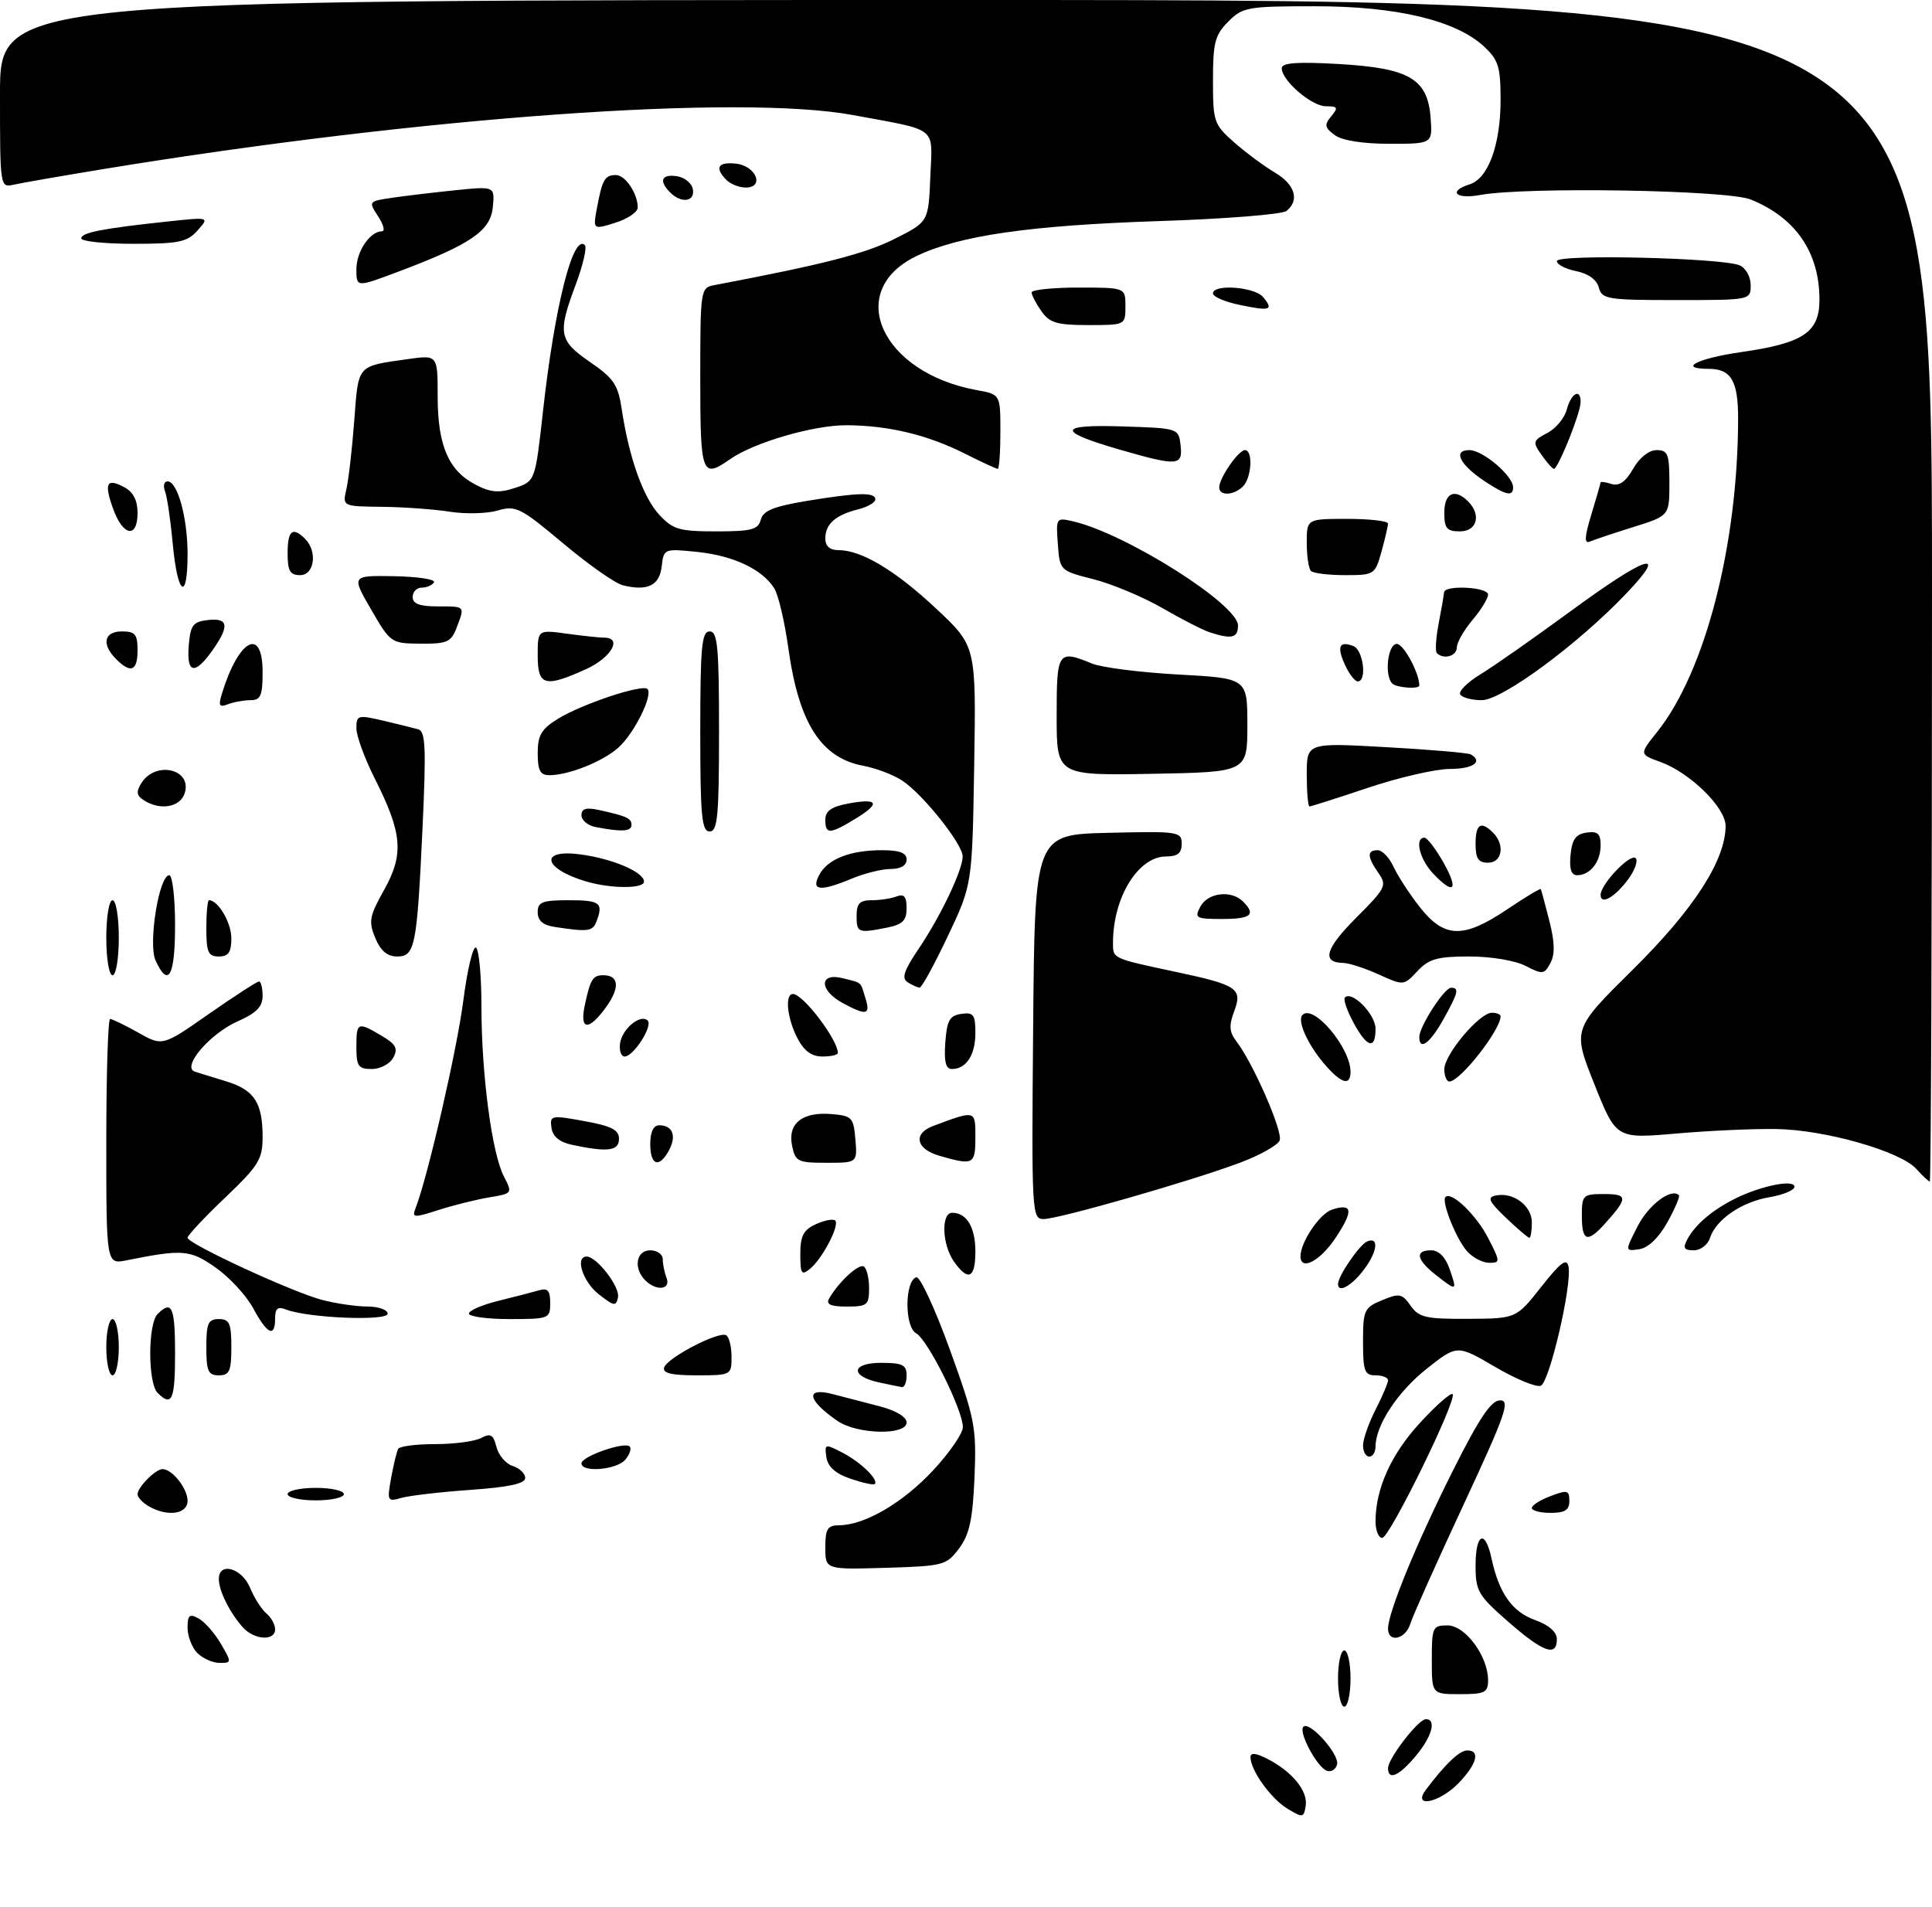 <?xml version="1.0" encoding="UTF-8" standalone="no"?>
<!DOCTYPE svg PUBLIC "-//W3C//DTD SVG 1.1//EN" "http://www.w3.org/Graphics/SVG/1.1/DTD/svg11.dtd" >
<svg xmlns="http://www.w3.org/2000/svg" xmlns:xlink="http://www.w3.org/1999/xlink" version="1.1" viewBox="0 0 309 305">
 <g >
 <path fill="currentColor"
d=" M 205.87 289.29 C 203.23 287.68 200.00 283.15 200.00 281.07 C 200.00 280.31 200.90 280.41 202.75 281.37 C 206.70 283.41 209.21 286.51 208.83 288.87 C 208.52 290.79 208.37 290.81 205.87 289.29 Z  M 228.08 286.25 C 231.22 282.10 233.44 280.00 234.67 280.00 C 236.79 280.00 236.22 282.16 233.31 285.20 C 230.24 288.40 225.77 289.30 228.08 286.25 Z  M 212.23 283.26 C 210.66 282.72 207.62 277.04 208.46 276.21 C 209.43 275.24 214.23 280.59 213.85 282.22 C 213.66 283.03 212.93 283.50 212.23 283.26 Z  M 222.00 282.84 C 222.00 281.29 226.85 275.00 228.05 275.00 C 229.80 275.00 229.02 277.82 226.41 280.92 C 223.74 284.10 222.00 284.86 222.00 282.84 Z  M 214.00 268.50 C 214.00 266.02 214.45 264.00 215.00 264.00 C 215.55 264.00 216.00 266.02 216.00 268.50 C 216.00 270.98 215.55 273.00 215.00 273.00 C 214.45 273.00 214.00 270.98 214.00 268.50 Z  M 229.00 265.50 C 229.00 260.29 229.13 260.00 231.51 260.00 C 234.35 260.00 237.99 264.92 238.00 268.75 C 238.00 270.75 237.50 271.00 233.50 271.00 C 229.00 271.00 229.00 271.00 229.00 265.50 Z  M 31.57 264.43 C 30.71 263.56 30.00 261.75 30.00 260.39 C 30.00 258.35 30.30 258.09 31.75 258.88 C 32.71 259.40 34.31 261.21 35.31 262.91 C 37.07 265.93 37.07 266.00 35.13 266.00 C 34.04 266.00 32.44 265.29 31.57 264.43 Z  M 241.23 259.42 C 236.40 255.20 236.00 254.51 236.00 250.42 C 236.00 245.26 237.53 244.55 238.54 249.25 C 239.75 254.85 241.83 257.81 245.49 259.13 C 247.73 259.94 249.00 261.05 249.00 262.20 C 249.00 265.09 246.82 264.31 241.23 259.42 Z  M 38.78 260.25 C 36.67 257.83 35.00 254.43 35.00 252.57 C 35.00 249.78 38.68 250.82 39.99 253.97 C 40.66 255.60 41.84 257.45 42.61 258.09 C 43.37 258.72 44.00 259.86 44.00 260.62 C 44.00 262.57 40.60 262.33 38.78 260.25 Z  M 222.00 260.52 C 222.00 257.94 226.55 246.86 232.37 235.25 C 236.61 226.80 238.49 224.00 239.93 224.00 C 241.59 224.00 240.78 226.29 234.05 240.75 C 229.76 249.96 225.94 258.51 225.56 259.75 C 224.79 262.24 222.00 262.85 222.00 260.52 Z  M 132.00 247.54 C 132.00 244.54 132.34 244.00 134.25 243.98 C 138.34 243.94 144.43 240.37 149.25 235.19 C 151.86 232.38 154.00 229.28 154.00 228.29 C 154.00 225.56 148.40 214.32 146.52 213.27 C 144.66 212.23 144.68 204.92 146.55 204.31 C 147.13 204.12 149.54 209.32 151.91 215.86 C 155.94 227.02 156.19 228.30 155.86 236.31 C 155.57 243.06 155.06 245.45 153.40 247.68 C 151.37 250.39 150.92 250.51 141.65 250.79 C 132.00 251.07 132.00 251.07 132.00 247.54 Z  M 220.00 243.37 C 220.00 238.14 222.50 232.60 227.11 227.60 C 229.69 224.79 232.04 222.73 232.32 223.00 C 233.13 223.79 222.26 246.00 221.07 246.00 C 220.48 246.00 220.00 244.81 220.00 243.37 Z  M 23.75 240.92 C 22.79 240.36 22.00 239.51 22.00 239.02 C 22.00 237.89 24.88 235.00 26.00 235.00 C 27.55 235.00 30.00 238.11 30.00 240.07 C 30.00 242.23 26.75 242.67 23.75 240.92 Z  M 245.00 241.22 C 245.00 240.79 246.35 239.93 248.00 239.31 C 250.68 238.29 251.00 238.38 251.00 240.09 C 251.00 241.55 250.29 242.00 248.00 242.00 C 246.35 242.00 245.00 241.65 245.00 241.22 Z  M 46.00 239.00 C 46.00 238.45 48.02 238.00 50.50 238.00 C 52.98 238.00 55.00 238.45 55.00 239.00 C 55.00 239.55 52.98 240.00 50.50 240.00 C 48.02 240.00 46.00 239.55 46.00 239.00 Z  M 62.56 236.39 C 62.95 234.25 63.46 232.16 63.69 231.75 C 63.93 231.34 66.60 231.00 69.62 231.00 C 72.65 231.00 75.96 230.56 76.96 230.02 C 78.46 229.22 78.90 229.48 79.40 231.45 C 79.73 232.78 80.90 234.15 82.00 234.50 C 83.10 234.85 84.00 235.71 84.00 236.42 C 84.00 237.32 81.39 237.89 75.25 238.32 C 70.44 238.66 65.46 239.24 64.18 239.61 C 61.96 240.24 61.89 240.10 62.56 236.39 Z  M 136.00 236.53 C 133.62 235.72 132.40 234.62 132.17 233.10 C 131.86 230.95 131.94 230.92 134.74 232.37 C 137.67 233.88 140.62 236.76 139.89 237.39 C 139.68 237.58 137.93 237.19 136.00 236.53 Z  M 93.00 234.08 C 93.00 232.97 99.89 230.56 100.71 231.38 C 101.03 231.69 100.72 232.64 100.02 233.48 C 98.66 235.12 93.00 235.60 93.00 234.08 Z  M 218.00 231.21 C 218.00 230.23 218.90 227.66 220.00 225.50 C 221.10 223.34 222.00 221.22 222.00 220.79 C 222.00 220.35 221.10 220.00 220.00 220.00 C 218.25 220.00 218.00 219.33 218.00 214.62 C 218.00 209.57 218.18 209.17 221.05 207.98 C 223.82 206.83 224.25 206.92 225.61 208.86 C 226.93 210.74 228.05 211.00 234.81 210.96 C 242.50 210.92 242.50 210.92 246.50 205.85 C 249.61 201.91 250.58 201.18 250.86 202.59 C 251.45 205.55 247.82 221.13 246.42 221.67 C 245.70 221.94 242.41 220.58 239.09 218.63 C 233.06 215.10 233.06 215.10 228.19 218.94 C 223.54 222.62 220.00 228.00 220.00 231.40 C 220.00 232.28 219.55 233.00 219.00 233.00 C 218.45 233.00 218.00 232.20 218.00 231.21 Z  M 133.97 227.31 C 129.08 223.96 128.72 221.82 133.25 223.02 C 135.04 223.49 138.41 224.37 140.75 224.97 C 143.31 225.64 145.00 226.66 145.00 227.54 C 145.00 229.63 137.12 229.46 133.97 227.31 Z  M 25.20 222.80 C 23.64 221.24 23.64 211.76 25.20 210.20 C 27.49 207.91 28.00 209.04 28.00 216.50 C 28.00 223.96 27.49 225.09 25.20 222.80 Z  M 140.58 221.13 C 135.92 220.12 136.14 218.00 140.92 218.00 C 144.33 218.00 145.00 218.33 145.00 220.00 C 145.00 221.10 144.66 221.95 144.25 221.88 C 143.84 221.82 142.19 221.48 140.58 221.13 Z  M 17.00 215.50 C 17.00 213.03 17.45 211.00 18.00 211.00 C 18.55 211.00 19.00 213.03 19.00 215.50 C 19.00 217.97 18.55 220.00 18.00 220.00 C 17.45 220.00 17.00 217.97 17.00 215.50 Z  M 33.00 215.50 C 33.00 211.67 33.30 211.00 35.00 211.00 C 36.70 211.00 37.00 211.67 37.00 215.50 C 37.00 219.33 36.70 220.00 35.00 220.00 C 33.30 220.00 33.00 219.33 33.00 215.50 Z  M 106.22 218.75 C 106.70 217.19 114.99 212.88 116.15 213.59 C 116.62 213.88 117.00 215.44 117.00 217.06 C 117.00 219.96 116.93 220.00 111.42 220.00 C 107.41 220.00 105.94 219.65 106.22 218.75 Z  M 40.50 209.28 C 39.40 207.24 36.70 204.31 34.50 202.77 C 30.40 199.89 29.23 199.80 20.25 201.60 C 17.00 202.25 17.00 202.25 17.00 182.62 C 17.00 171.83 17.28 163.00 17.61 163.00 C 17.95 163.00 19.98 163.98 22.11 165.18 C 26.00 167.37 26.00 167.37 33.42 162.18 C 37.51 159.33 41.11 157.00 41.42 157.00 C 41.74 157.00 42.00 158.04 42.00 159.31 C 42.00 161.04 41.00 162.05 38.02 163.37 C 33.54 165.35 28.97 170.73 31.18 171.43 C 31.91 171.66 34.19 172.37 36.26 173.00 C 40.67 174.36 42.00 176.41 42.00 181.86 C 42.00 185.44 41.38 186.45 36.00 191.58 C 32.70 194.73 30.00 197.61 30.00 197.99 C 30.00 198.94 46.66 206.65 51.50 207.93 C 53.70 208.51 56.96 208.99 58.75 208.99 C 60.54 209.00 62.00 209.51 62.00 210.14 C 62.00 211.36 49.19 210.83 45.75 209.47 C 44.42 208.95 44.00 209.29 44.00 210.89 C 44.00 214.03 42.75 213.45 40.50 209.28 Z  M 75.00 210.12 C 75.00 209.63 77.14 208.71 79.75 208.07 C 82.36 207.43 85.29 206.67 86.25 206.39 C 87.60 205.99 88.00 206.46 88.00 208.43 C 88.00 210.93 87.81 211.00 81.50 211.00 C 77.92 211.00 75.00 210.60 75.00 210.12 Z  M 95.75 207.02 C 93.21 205.02 91.92 201.00 93.83 201.00 C 95.44 201.00 99.18 205.85 98.84 207.51 C 98.54 209.01 98.20 208.95 95.75 207.02 Z  M 132.59 207.75 C 134.10 205.09 137.33 202.09 138.15 202.59 C 138.62 202.88 139.00 204.44 139.00 206.06 C 139.00 208.76 138.71 209.00 135.44 209.00 C 132.88 209.00 132.08 208.65 132.59 207.75 Z  M 103.20 204.80 C 101.27 202.87 101.74 200.00 104.00 200.00 C 105.10 200.00 106.00 200.64 106.00 201.42 C 106.00 202.20 106.27 203.55 106.61 204.42 C 107.33 206.31 104.97 206.57 103.20 204.80 Z  M 214.00 205.40 C 214.00 204.09 217.48 199.03 218.70 198.56 C 220.67 197.80 220.26 200.40 217.93 203.37 C 216.02 205.79 214.00 206.84 214.00 205.40 Z  M 229.63 203.93 C 226.53 201.48 226.25 200.00 228.90 200.00 C 230.12 200.00 231.18 201.08 231.85 203.00 C 233.09 206.57 233.02 206.59 229.63 203.93 Z  M 128.00 200.60 C 128.00 197.68 128.50 196.73 130.50 195.82 C 131.88 195.19 133.26 194.93 133.58 195.24 C 134.32 195.99 131.57 201.28 129.57 202.95 C 128.19 204.08 128.00 203.79 128.00 200.60 Z  M 152.56 201.78 C 150.66 199.06 150.49 194.00 152.30 194.00 C 154.62 194.00 156.00 196.32 156.00 200.20 C 156.00 204.50 154.84 205.03 152.56 201.78 Z  M 208.00 200.95 C 208.00 198.67 211.09 194.11 213.06 193.48 C 216.35 192.44 216.50 193.64 213.63 197.98 C 211.16 201.71 208.00 203.38 208.00 200.95 Z  M 234.67 200.19 C 232.91 198.24 230.49 192.18 231.19 191.47 C 232.15 190.52 236.15 194.38 238.03 198.07 C 239.97 201.85 239.97 202.00 238.18 202.00 C 237.15 202.00 235.57 201.18 234.67 200.19 Z  M 261.92 196.15 C 263.67 192.72 267.31 189.98 268.52 191.19 C 268.72 191.39 267.89 193.34 266.67 195.53 C 265.27 198.03 263.60 199.62 262.16 199.83 C 259.88 200.15 259.88 200.15 261.92 196.15 Z  M 269.87 198.24 C 271.13 195.88 273.86 193.56 277.50 191.74 C 281.62 189.68 287.00 188.60 287.00 189.83 C 287.00 190.38 285.21 191.13 283.03 191.50 C 278.56 192.25 274.43 195.08 273.49 198.03 C 273.15 199.11 271.98 200.00 270.90 200.00 C 269.33 200.00 269.12 199.64 269.87 198.24 Z  M 240.86 194.80 C 238.14 192.21 237.82 191.53 239.20 191.24 C 242.01 190.64 245.00 192.85 245.00 195.54 C 245.00 196.89 244.82 198.00 244.61 198.00 C 244.39 198.00 242.70 196.56 240.86 194.80 Z  M 253.00 194.50 C 253.00 191.16 253.16 191.00 256.56 191.00 C 260.39 191.00 260.41 191.61 256.68 195.75 C 253.87 198.87 253.00 198.57 253.00 194.50 Z  M 66.48 193.22 C 68.43 188.20 73.09 167.92 74.10 160.07 C 74.74 155.10 75.65 151.28 76.13 151.58 C 76.61 151.88 77.00 156.11 77.00 160.99 C 77.00 171.81 78.67 184.46 80.58 188.16 C 81.99 190.89 81.98 190.91 78.25 191.53 C 76.19 191.88 72.54 192.78 70.15 193.55 C 66.13 194.84 65.86 194.82 66.48 193.22 Z  M 165.24 164.25 C 165.50 133.50 165.50 133.50 177.25 133.22 C 188.49 132.95 189.00 133.03 189.00 134.97 C 189.00 136.47 188.35 137.00 186.50 137.00 C 182.05 137.00 178.02 143.53 178.01 150.78 C 178.00 153.36 177.82 153.28 188.00 155.45 C 197.93 157.56 198.77 158.13 197.38 161.80 C 196.53 164.07 196.61 165.09 197.76 166.59 C 200.44 170.08 205.21 181.01 204.67 182.42 C 204.38 183.18 201.52 184.79 198.32 185.99 C 190.51 188.92 169.32 195.00 166.91 195.00 C 165.03 195.00 164.98 194.08 165.24 164.25 Z  M 306.48 186.97 C 303.91 184.14 291.87 180.71 284.06 180.60 C 280.45 180.54 273.22 180.87 267.99 181.33 C 258.48 182.15 258.48 182.15 254.99 173.40 C 251.50 164.64 251.50 164.64 261.19 155.06 C 270.93 145.42 275.97 137.61 275.99 132.12 C 276.00 129.19 270.32 123.61 265.58 121.89 C 262.18 120.66 262.18 120.66 265.04 117.08 C 272.72 107.47 277.96 87.19 277.99 66.95 C 278.00 60.93 276.86 59.00 273.30 59.00 C 268.22 59.00 271.45 57.33 278.49 56.32 C 288.43 54.89 291.00 53.17 291.00 47.94 C 291.00 40.37 287.19 34.81 280.00 31.91 C 276.23 30.39 244.03 29.85 236.75 31.19 C 232.79 31.91 231.53 30.60 235.09 29.47 C 238.03 28.54 240.00 23.12 240.00 15.98 C 240.00 10.69 239.66 9.59 237.35 7.44 C 232.84 3.26 223.35 1.00 210.35 1.00 C 199.54 1.00 198.77 1.13 196.45 3.45 C 194.32 5.59 194.00 6.81 194.00 12.85 C 194.00 19.50 194.15 19.92 197.41 22.79 C 199.28 24.43 202.21 26.60 203.91 27.61 C 207.13 29.51 207.89 32.05 205.75 33.75 C 205.06 34.29 195.95 35.02 185.50 35.36 C 164.73 36.04 153.36 37.68 146.54 40.98 C 135.02 46.56 140.95 59.64 156.25 62.41 C 160.00 63.09 160.00 63.09 160.00 69.05 C 160.00 72.32 159.81 75.00 159.58 75.00 C 159.35 75.00 156.97 73.90 154.29 72.55 C 148.30 69.54 142.10 68.06 135.41 68.02 C 130.11 68.00 120.60 70.77 116.77 73.45 C 112.24 76.62 112.00 75.96 112.00 60.52 C 112.00 46.30 112.04 46.03 114.25 45.61 C 131.59 42.32 138.31 40.60 142.96 38.27 C 148.50 35.50 148.50 35.50 148.79 28.33 C 149.13 20.09 150.23 20.97 136.50 18.42 C 118.30 15.03 67.51 18.69 16.50 27.05 C 9.90 28.14 3.49 29.25 2.25 29.53 C 0.00 30.04 0.00 30.04 0.00 15.02 C 0.00 0.00 0.00 0.00 154.50 0.00 C 309.00 0.00 309.00 0.00 309.00 94.50 C 309.00 146.47 308.84 189.00 308.65 189.00 C 308.47 189.00 307.49 188.09 306.48 186.97 Z  M 104.00 183.00 C 104.00 181.05 104.51 180.00 105.44 180.00 C 107.57 180.00 108.24 181.69 107.01 183.98 C 105.44 186.92 104.00 186.45 104.00 183.00 Z  M 126.68 183.25 C 125.96 179.70 128.33 177.81 133.00 178.21 C 136.26 178.48 136.52 178.76 136.81 182.25 C 137.12 186.00 137.12 186.00 132.18 186.00 C 127.58 186.00 127.19 185.80 126.68 183.25 Z  M 150.25 184.88 C 146.49 183.80 145.98 181.33 149.25 180.11 C 156.07 177.56 156.00 177.54 156.00 181.93 C 156.00 186.30 155.70 186.45 150.25 184.88 Z  M 91.50 183.13 C 89.49 182.70 88.40 181.80 88.20 180.41 C 87.92 178.41 88.13 178.36 93.45 179.33 C 97.80 180.12 99.00 180.73 99.00 182.17 C 99.00 184.11 97.20 184.34 91.50 183.13 Z  M 211.66 170.01 C 209.05 166.90 207.44 163.22 208.32 162.34 C 210.09 160.58 216.00 167.59 216.00 171.45 C 216.00 173.83 214.44 173.31 211.66 170.01 Z  M 231.00 171.03 C 231.00 168.68 236.62 162.00 238.60 162.00 C 239.37 162.00 240.00 162.25 240.00 162.57 C 240.00 164.76 233.53 173.00 231.81 173.00 C 231.37 173.00 231.00 172.12 231.00 171.03 Z  M 57.00 167.50 C 57.00 163.49 57.18 163.40 61.03 165.68 C 63.33 167.04 63.69 167.71 62.90 169.18 C 62.37 170.18 60.83 171.00 59.46 171.00 C 57.31 171.00 57.00 170.55 57.00 167.50 Z  M 151.19 166.75 C 151.45 163.22 151.88 162.45 153.75 162.18 C 155.70 161.90 156.00 162.31 156.00 165.23 C 156.00 168.76 154.54 171.00 152.24 171.00 C 151.26 171.00 150.97 169.81 151.19 166.75 Z  M 99.18 166.85 C 99.52 164.54 102.47 162.14 103.59 163.25 C 104.45 164.11 101.32 169.00 99.91 169.00 C 99.33 169.00 99.00 168.03 99.18 166.85 Z  M 127.53 166.05 C 125.88 162.86 125.49 159.00 126.83 159.00 C 128.44 159.00 134.00 166.31 134.00 168.43 C 134.00 168.75 132.89 169.00 131.53 169.00 C 129.80 169.00 128.59 168.11 127.53 166.05 Z  M 216.45 163.54 C 215.43 161.64 214.82 159.85 215.10 159.56 C 216.24 158.42 220.00 162.25 220.00 164.56 C 220.00 167.99 218.64 167.60 216.45 163.54 Z  M 227.00 165.87 C 227.00 164.21 231.01 158.00 232.08 158.00 C 233.43 158.00 233.23 158.81 230.82 163.11 C 228.68 166.92 227.00 168.13 227.00 165.87 Z  M 93.54 160.75 C 94.43 156.61 94.81 156.00 96.50 156.00 C 98.98 156.00 99.17 157.95 97.00 161.01 C 94.16 164.98 92.65 164.87 93.54 160.75 Z  M 134.75 160.43 C 131.00 158.39 130.99 155.53 134.75 156.47 C 137.96 157.28 137.58 156.94 138.44 159.75 C 139.25 162.36 138.55 162.49 134.75 160.43 Z  M 145.18 157.13 C 144.16 156.49 144.55 155.28 146.94 151.75 C 150.46 146.53 153.95 139.20 153.97 137.00 C 153.98 135.04 147.60 127.03 144.29 124.86 C 142.87 123.93 140.09 122.87 138.10 122.50 C 131.31 121.24 127.76 115.69 126.09 103.70 C 125.50 99.47 124.49 95.16 123.84 94.12 C 121.94 91.08 117.33 88.89 111.55 88.29 C 106.20 87.74 106.16 87.76 105.83 90.61 C 105.48 93.67 103.55 94.60 99.61 93.62 C 98.38 93.31 94.08 90.29 90.05 86.90 C 83.24 81.19 82.50 80.82 79.61 81.66 C 77.90 82.16 74.47 82.25 72.00 81.86 C 69.53 81.47 64.64 81.11 61.13 81.07 C 54.77 81.00 54.77 81.00 55.40 78.25 C 55.75 76.74 56.32 71.80 56.66 67.27 C 57.34 58.23 57.01 58.61 65.25 57.44 C 70.00 56.77 70.00 56.77 70.00 63.44 C 70.00 71.25 71.74 75.30 76.08 77.54 C 78.49 78.79 79.80 78.89 82.36 78.05 C 85.60 76.98 85.60 76.98 86.85 65.74 C 88.71 49.00 91.65 37.32 93.54 39.21 C 93.90 39.57 93.25 42.38 92.10 45.47 C 89.15 53.34 89.36 54.46 94.38 57.92 C 98.17 60.52 98.86 61.55 99.45 65.52 C 100.61 73.22 102.86 79.56 105.45 82.35 C 107.63 84.70 108.64 85.00 114.55 85.00 C 120.19 85.00 121.26 84.72 121.68 83.13 C 122.05 81.69 123.74 81.01 129.02 80.13 C 137.29 78.77 140.00 78.71 140.00 79.89 C 140.00 80.38 138.77 81.09 137.26 81.47 C 133.63 82.38 132.00 83.83 132.00 86.12 C 132.00 87.36 132.71 88.00 134.10 88.00 C 137.78 88.00 143.17 91.22 149.73 97.36 C 156.12 103.34 156.12 103.34 155.81 122.42 C 155.50 141.50 155.50 141.50 151.59 149.75 C 149.44 154.29 147.42 157.99 147.09 157.98 C 146.77 157.98 145.91 157.59 145.18 157.13 Z  M 220.50 155.87 C 218.30 154.87 215.74 154.04 214.81 154.03 C 211.33 153.97 211.97 151.75 216.88 146.83 C 221.63 142.08 221.86 141.63 220.47 139.66 C 218.65 137.05 218.61 136.00 220.34 136.00 C 221.08 136.00 222.23 137.21 222.90 138.69 C 223.58 140.16 225.49 143.09 227.15 145.19 C 231.03 150.09 234.08 150.15 241.04 145.47 C 243.92 143.53 246.35 142.07 246.43 142.22 C 246.52 142.38 247.13 144.66 247.80 147.30 C 248.67 150.71 248.71 152.66 247.97 154.05 C 247.00 155.87 246.72 155.91 244.01 154.51 C 242.35 153.65 238.48 153.00 235.00 153.00 C 229.90 153.00 228.54 153.38 226.70 155.34 C 224.51 157.68 224.49 157.68 220.50 155.87 Z  M 17.00 150.00 C 17.00 146.67 17.44 144.00 18.00 144.00 C 18.56 144.00 19.00 146.67 19.00 150.00 C 19.00 153.33 18.56 156.00 18.00 156.00 C 17.44 156.00 17.00 153.33 17.00 150.00 Z  M 24.88 153.64 C 23.67 150.97 25.43 140.00 27.07 140.00 C 27.58 140.00 28.00 143.60 28.00 148.00 C 28.00 156.16 26.92 158.11 24.88 153.64 Z  M 33.00 148.50 C 33.00 146.03 33.19 144.00 33.43 144.00 C 34.89 144.00 37.00 147.59 37.00 150.07 C 37.00 152.33 36.54 153.00 35.00 153.00 C 33.30 153.00 33.00 152.33 33.00 148.50 Z  M 60.02 150.04 C 58.92 147.40 59.08 146.54 61.45 142.32 C 64.63 136.62 64.35 133.28 59.95 124.56 C 58.33 121.35 57.00 117.72 57.00 116.50 C 57.00 114.40 57.23 114.33 61.25 115.27 C 63.59 115.82 66.13 116.45 66.90 116.66 C 68.05 116.98 68.17 119.64 67.59 132.19 C 66.69 151.45 66.39 153.00 63.50 153.00 C 61.94 153.00 60.86 152.08 60.02 150.04 Z  M 88.75 148.28 C 86.84 147.99 86.00 147.28 86.00 145.93 C 86.00 144.28 86.72 144.00 91.00 144.00 C 95.99 144.00 96.54 144.43 95.39 147.42 C 94.79 148.99 94.04 149.09 88.75 148.28 Z  M 137.00 146.50 C 137.00 144.52 137.51 144.00 139.42 144.00 C 140.75 144.00 142.55 143.73 143.42 143.39 C 144.60 142.94 145.00 143.42 145.00 145.27 C 145.00 147.25 144.37 147.88 141.88 148.38 C 137.23 149.30 137.00 149.22 137.00 146.50 Z  M 192.00 145.00 C 193.19 142.78 196.94 142.34 198.80 144.20 C 200.92 146.32 200.10 147.00 195.46 147.00 C 191.24 147.00 191.00 146.86 192.00 145.00 Z  M 256.00 143.14 C 256.00 141.44 260.77 136.44 261.60 137.27 C 262.02 137.69 261.47 139.23 260.37 140.70 C 258.23 143.57 256.00 144.81 256.00 143.14 Z  M 93.69 140.98 C 86.87 138.94 86.19 135.80 92.75 136.66 C 97.95 137.34 103.00 139.49 103.00 141.03 C 103.00 142.19 97.62 142.17 93.69 140.98 Z  M 131.03 139.95 C 132.39 137.40 135.95 136.00 141.07 136.00 C 143.90 136.00 145.00 136.42 145.00 137.50 C 145.00 138.44 144.05 139.00 142.47 139.00 C 141.08 139.00 138.32 139.68 136.35 140.50 C 131.17 142.66 129.66 142.51 131.03 139.95 Z  M 229.17 139.69 C 227.03 137.41 226.22 134.00 227.82 134.00 C 228.26 134.00 229.64 135.80 230.88 138.00 C 233.37 142.43 232.53 143.26 229.17 139.69 Z  M 251.19 136.75 C 251.43 134.26 252.03 133.43 253.75 133.18 C 255.54 132.93 256.00 133.35 256.00 135.23 C 256.00 137.87 254.32 140.00 252.24 140.00 C 251.30 140.00 250.97 138.98 251.19 136.75 Z  M 236.00 135.00 C 236.00 131.80 236.85 131.25 238.80 133.20 C 240.73 135.13 240.26 138.00 238.00 138.00 C 236.44 138.00 236.00 137.33 236.00 135.00 Z  M 95.25 132.29 C 94.01 132.06 93.00 131.21 93.00 130.41 C 93.00 129.35 93.74 129.12 95.75 129.56 C 100.27 130.56 101.00 130.89 101.00 131.97 C 101.00 133.01 99.41 133.10 95.25 132.29 Z  M 112.00 117.00 C 112.00 103.44 112.23 101.00 113.50 101.00 C 114.77 101.00 115.00 103.44 115.00 117.00 C 115.00 130.56 114.77 133.00 113.50 133.00 C 112.23 133.00 112.00 130.56 112.00 117.00 Z  M 132.00 131.11 C 132.00 129.73 132.98 129.04 135.60 128.55 C 140.47 127.63 140.91 128.47 136.86 130.94 C 132.70 133.48 132.00 133.50 132.00 131.11 Z  M 23.00 128.01 C 21.84 127.27 21.75 126.65 22.60 125.28 C 24.86 121.64 30.77 123.00 29.54 126.88 C 28.82 129.14 25.64 129.70 23.00 128.01 Z  M 209.00 123.90 C 209.00 118.80 209.00 118.80 221.75 119.52 C 228.76 119.91 234.84 120.43 235.25 120.68 C 237.24 121.85 235.58 123.00 231.90 123.00 C 229.64 123.00 223.77 124.35 218.84 126.00 C 213.92 127.65 209.69 129.00 209.44 129.00 C 209.20 129.00 209.00 126.70 209.00 123.90 Z  M 86.00 120.49 C 86.00 117.60 86.58 116.62 89.25 114.97 C 93.10 112.61 102.73 109.40 103.55 110.21 C 104.50 111.16 101.42 117.36 98.88 119.61 C 96.36 121.84 90.95 124.00 87.85 124.00 C 86.40 124.00 86.00 123.24 86.00 120.49 Z  M 169.00 114.53 C 169.00 104.17 169.18 103.90 174.68 106.15 C 176.23 106.78 182.45 107.57 188.50 107.90 C 199.50 108.50 199.50 108.50 199.50 116.00 C 199.50 123.50 199.50 123.50 184.25 123.78 C 169.00 124.05 169.00 124.05 169.00 114.53 Z  M 35.51 110.90 C 38.20 102.19 42.00 100.20 42.00 107.50 C 42.00 111.27 41.69 112.00 40.08 112.00 C 39.03 112.00 37.40 112.29 36.47 112.65 C 35.06 113.19 34.89 112.90 35.51 110.90 Z  M 233.55 111.09 C 233.24 110.58 234.68 109.15 236.74 107.89 C 238.81 106.64 245.29 102.10 251.14 97.81 C 263.37 88.83 267.05 87.64 260.15 94.89 C 252.44 103.01 240.26 112.00 236.99 112.00 C 235.41 112.00 233.86 111.59 233.55 111.09 Z  M 222.67 109.33 C 221.38 108.04 221.96 103.00 223.40 103.00 C 224.49 103.00 227.00 107.64 227.00 109.65 C 227.00 110.28 223.35 110.02 222.67 109.33 Z  M 86.00 104.86 C 86.00 100.73 86.00 100.73 90.64 101.36 C 93.19 101.71 95.89 102.00 96.64 102.00 C 99.60 102.00 97.76 105.21 93.75 107.03 C 87.13 110.03 86.00 109.72 86.00 104.86 Z  M 215.12 106.37 C 213.77 103.41 214.19 102.47 216.46 103.35 C 218.04 103.95 218.67 109.00 217.16 109.00 C 216.70 109.00 215.78 107.82 215.12 106.37 Z  M 18.57 105.43 C 16.20 103.06 16.63 101.00 19.50 101.00 C 21.61 101.00 22.00 101.47 22.00 104.00 C 22.00 107.34 20.93 107.79 18.57 105.43 Z  M 30.19 103.25 C 30.46 99.99 30.86 99.46 33.25 99.18 C 36.56 98.80 36.74 100.15 33.93 104.10 C 31.12 108.04 29.82 107.74 30.19 103.25 Z  M 229.81 104.47 C 229.52 104.18 229.65 102.05 230.10 99.72 C 230.55 97.40 230.93 95.16 230.96 94.75 C 231.03 93.54 238.00 93.89 238.00 95.11 C 238.00 95.71 236.88 97.55 235.50 99.18 C 234.12 100.82 233.00 102.79 233.00 103.58 C 233.00 104.95 230.88 105.55 229.81 104.47 Z  M 59.35 97.49 C 56.20 92.05 56.20 92.05 63.07 92.17 C 66.84 92.24 69.70 92.68 69.41 93.15 C 69.12 93.62 68.23 94.00 67.44 94.00 C 66.65 94.00 66.00 94.67 66.00 95.50 C 66.00 96.58 67.11 97.00 70.00 97.00 C 74.46 97.00 74.37 96.90 73.02 100.43 C 72.16 102.70 71.50 103.00 67.27 102.96 C 62.56 102.93 62.46 102.86 59.35 97.49 Z  M 193.49 101.15 C 192.39 100.79 188.98 99.05 185.91 97.27 C 182.84 95.50 177.90 93.42 174.92 92.66 C 169.51 91.28 169.50 91.28 169.19 87.02 C 168.88 82.80 168.91 82.76 171.69 83.41 C 180.17 85.41 198.00 96.68 198.00 100.06 C 198.00 102.05 197.01 102.29 193.49 101.15 Z  M 27.64 87.08 C 27.29 83.28 26.73 79.46 26.39 78.58 C 26.06 77.71 26.24 77.00 26.80 77.00 C 28.40 77.00 30.00 82.82 30.00 88.65 C 30.00 96.32 28.40 95.26 27.64 87.08 Z  M 46.00 88.50 C 46.00 84.84 46.79 84.19 48.80 86.20 C 50.81 88.21 50.29 92.00 48.00 92.00 C 46.38 92.00 46.00 91.33 46.00 88.50 Z  M 209.67 91.33 C 209.30 90.97 209.00 88.94 209.00 86.83 C 209.00 83.00 209.00 83.00 215.50 83.00 C 219.07 83.00 222.00 83.34 221.99 83.75 C 221.99 84.16 221.52 86.19 220.95 88.25 C 219.93 91.92 219.80 92.00 215.12 92.00 C 212.49 92.00 210.03 91.70 209.67 91.33 Z  M 254.51 82.32 C 255.32 79.67 255.98 77.36 255.99 77.18 C 256.00 77.01 256.79 77.11 257.75 77.42 C 258.97 77.80 260.02 77.06 261.20 74.98 C 262.22 73.20 263.73 72.00 264.95 72.00 C 266.76 72.00 267.00 72.63 267.00 77.25 C 267.00 82.50 267.00 82.50 261.25 84.30 C 258.09 85.29 254.95 86.34 254.28 86.63 C 253.36 87.02 253.42 85.92 254.51 82.32 Z  M 18.11 81.43 C 16.60 77.25 17.04 76.41 19.91 77.95 C 21.31 78.70 22.00 80.05 22.00 82.04 C 22.00 86.16 19.69 85.80 18.11 81.43 Z  M 231.00 82.00 C 231.00 78.85 232.67 78.07 234.80 80.20 C 236.95 82.35 236.24 85.00 233.50 85.00 C 231.39 85.00 231.00 84.53 231.00 82.00 Z  M 195.00 77.96 C 195.00 76.46 198.08 72.00 199.12 72.00 C 200.43 72.00 200.19 76.41 198.80 77.80 C 197.33 79.27 195.00 79.37 195.00 77.96 Z  M 237.58 77.06 C 233.48 74.36 232.28 72.00 235.00 72.00 C 237.16 72.00 242.00 76.11 242.00 77.95 C 242.00 79.47 240.89 79.24 237.58 77.06 Z  M 246.56 72.78 C 245.09 70.69 245.15 70.48 247.49 69.25 C 248.86 68.54 250.25 66.84 250.60 65.47 C 250.94 64.11 251.67 63.00 252.22 63.00 C 252.77 63.00 252.96 64.04 252.64 65.31 C 251.86 68.42 249.08 75.00 248.54 75.00 C 248.31 75.00 247.41 74.00 246.56 72.78 Z  M 179.08 71.92 C 168.97 69.00 169.10 67.87 179.51 68.21 C 188.49 68.50 188.50 68.50 188.82 71.25 C 189.20 74.54 188.36 74.60 179.08 71.92 Z  M 166.56 49.78 C 165.70 48.56 165.00 47.21 165.00 46.78 C 165.00 46.35 168.38 46.00 172.50 46.00 C 180.00 46.00 180.00 46.00 180.00 49.00 C 180.00 52.00 179.99 52.00 174.06 52.00 C 169.05 52.00 167.87 51.65 166.56 49.78 Z  M 198.25 48.77 C 195.91 48.28 194.00 47.46 194.00 46.94 C 194.00 45.39 200.65 45.88 202.02 47.52 C 203.75 49.61 203.18 49.80 198.25 48.77 Z  M 255.71 45.99 C 255.38 44.74 254.03 43.76 252.09 43.37 C 250.39 43.03 249.00 42.31 249.00 41.76 C 249.00 40.62 275.48 41.24 278.25 42.45 C 279.22 42.87 280.00 44.29 280.00 45.61 C 280.00 48.00 279.98 48.00 268.12 48.00 C 257.06 48.00 256.20 47.86 255.71 45.99 Z  M 57.00 43.06 C 57.00 40.22 59.18 37.00 61.09 37.00 C 61.62 37.00 61.34 35.92 60.47 34.60 C 58.92 32.22 58.94 32.19 62.70 31.64 C 64.79 31.33 69.34 30.79 72.82 30.43 C 79.14 29.79 79.14 29.79 78.82 33.13 C 78.46 36.94 75.30 39.09 63.67 43.47 C 57.00 45.98 57.00 45.98 57.00 43.06 Z  M 13.00 38.13 C 13.00 37.20 16.41 36.54 27.00 35.41 C 33.50 34.72 33.50 34.72 31.60 36.86 C 29.94 38.72 28.61 39.00 21.35 39.00 C 16.76 39.00 13.00 38.61 13.00 38.13 Z  M 95.50 33.14 C 96.34 28.68 96.74 28.00 98.52 28.00 C 100.01 28.00 102.00 30.97 102.00 33.19 C 102.00 33.92 100.39 35.02 98.41 35.63 C 94.82 36.76 94.82 36.76 95.50 33.14 Z  M 107.20 30.80 C 105.34 28.94 105.78 27.83 108.24 28.18 C 109.47 28.36 110.63 29.29 110.81 30.25 C 111.20 32.26 108.99 32.59 107.20 30.80 Z  M 116.20 28.80 C 114.24 26.84 114.82 25.85 117.74 26.18 C 120.94 26.55 122.32 30.00 119.27 30.00 C 118.24 30.00 116.86 29.46 116.20 28.80 Z  M 213.48 21.61 C 211.86 20.43 211.78 19.97 212.91 18.61 C 214.07 17.21 213.96 17.00 212.08 17.00 C 209.77 17.00 205.00 12.89 205.00 10.91 C 205.00 10.04 207.46 9.86 214.10 10.24 C 225.42 10.89 228.34 12.60 228.81 18.85 C 229.11 23.00 229.11 23.00 222.25 23.00 C 217.96 23.00 214.67 22.48 213.48 21.61 Z "/>
</g>
</svg>